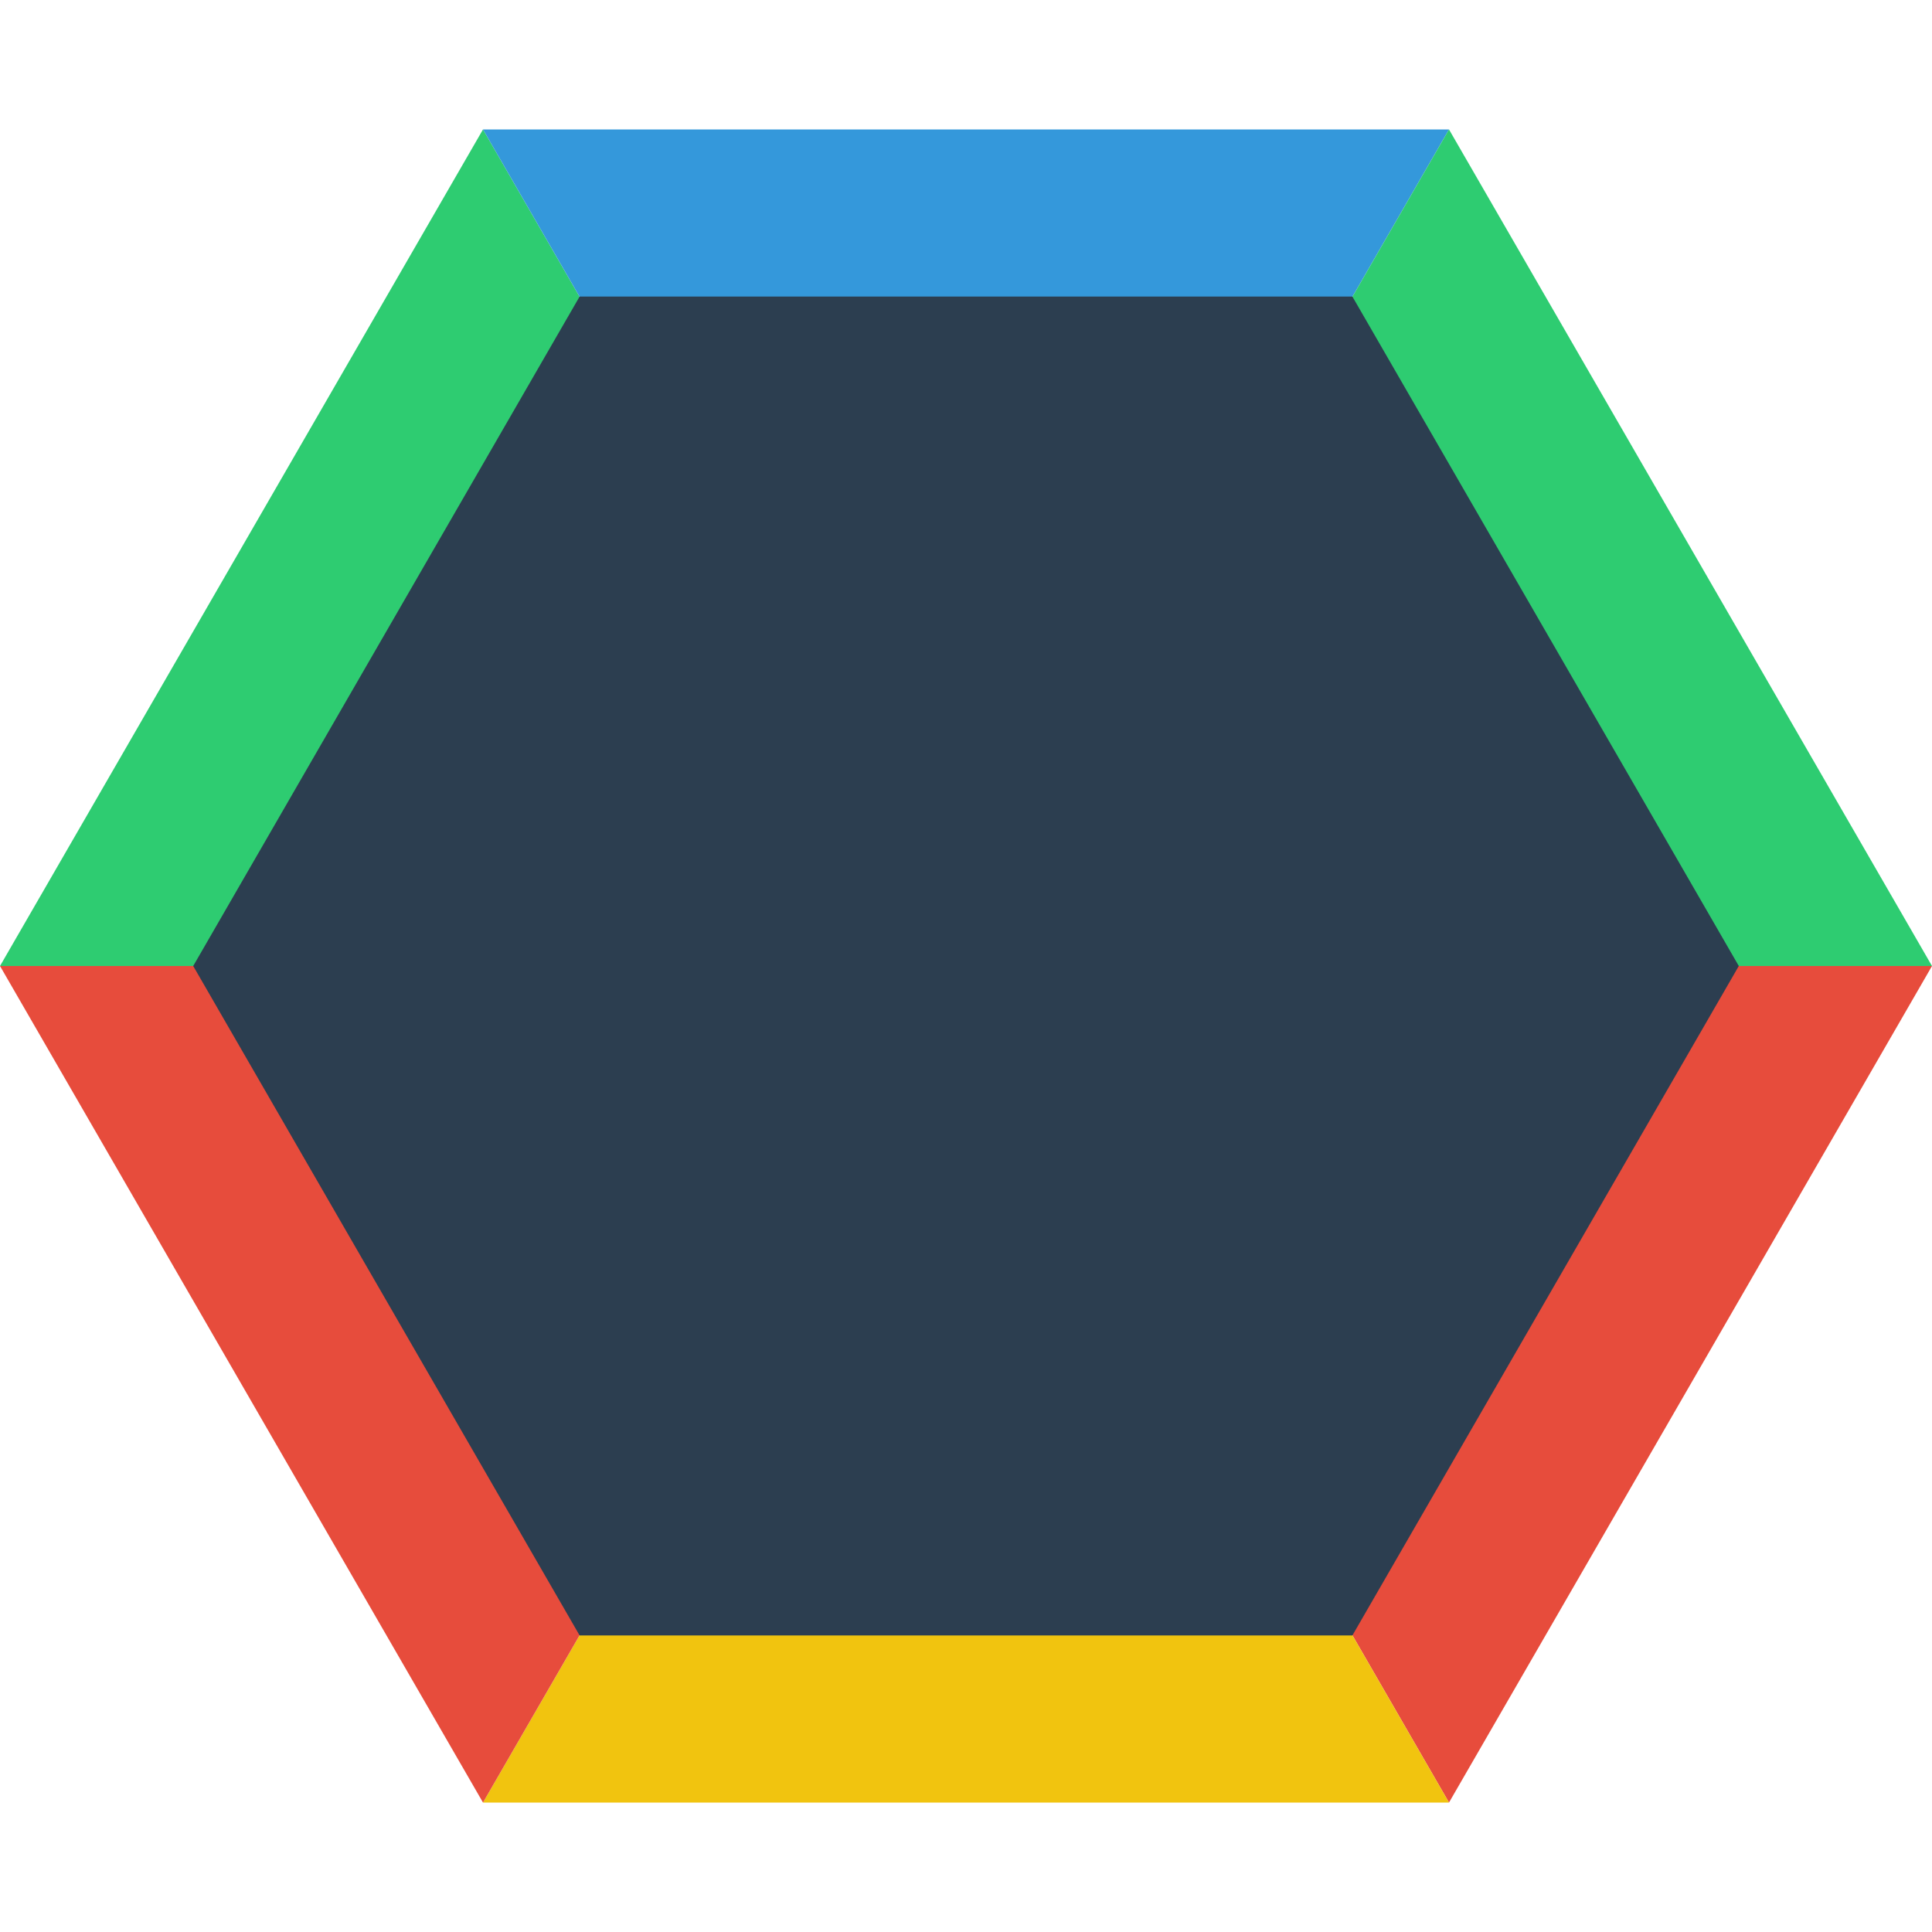 <?xml version="1.0" encoding="UTF-8"?>
<svg viewBox="-100 -100 200 200" version="1.1" xmlns="http://www.w3.org/2000/svg">
    <!-- (100/2) * sqrt(3) = 86.6 -->
    <!-- 86.6 * 0.8 = 69.3 -->
	<polygon points="-100,0 -50,-86.6 0,0" fill="#2ecc71"/>
	<polygon points="-50,-86.6 50,-86.6 0,0" fill="#3498db"/>
	<polygon points="50,-86.6 100,0 0,0" fill="#2ecc71"/>
	<polygon points="100,0 50,86.6 0,0" fill="#e74c3c"/>
	<polygon points="50,86.6 -50,86.6 0,0" fill="#f1c40f"/>
	<polygon points="-50,86.6 -100,0 0,0" fill="#e74c3c"/>
	<polygon points="-80,0 -40,-69.3 40,-69.3 80,0 40,69.3 -40,69.3" fill="#2c3e50"/>
</svg>